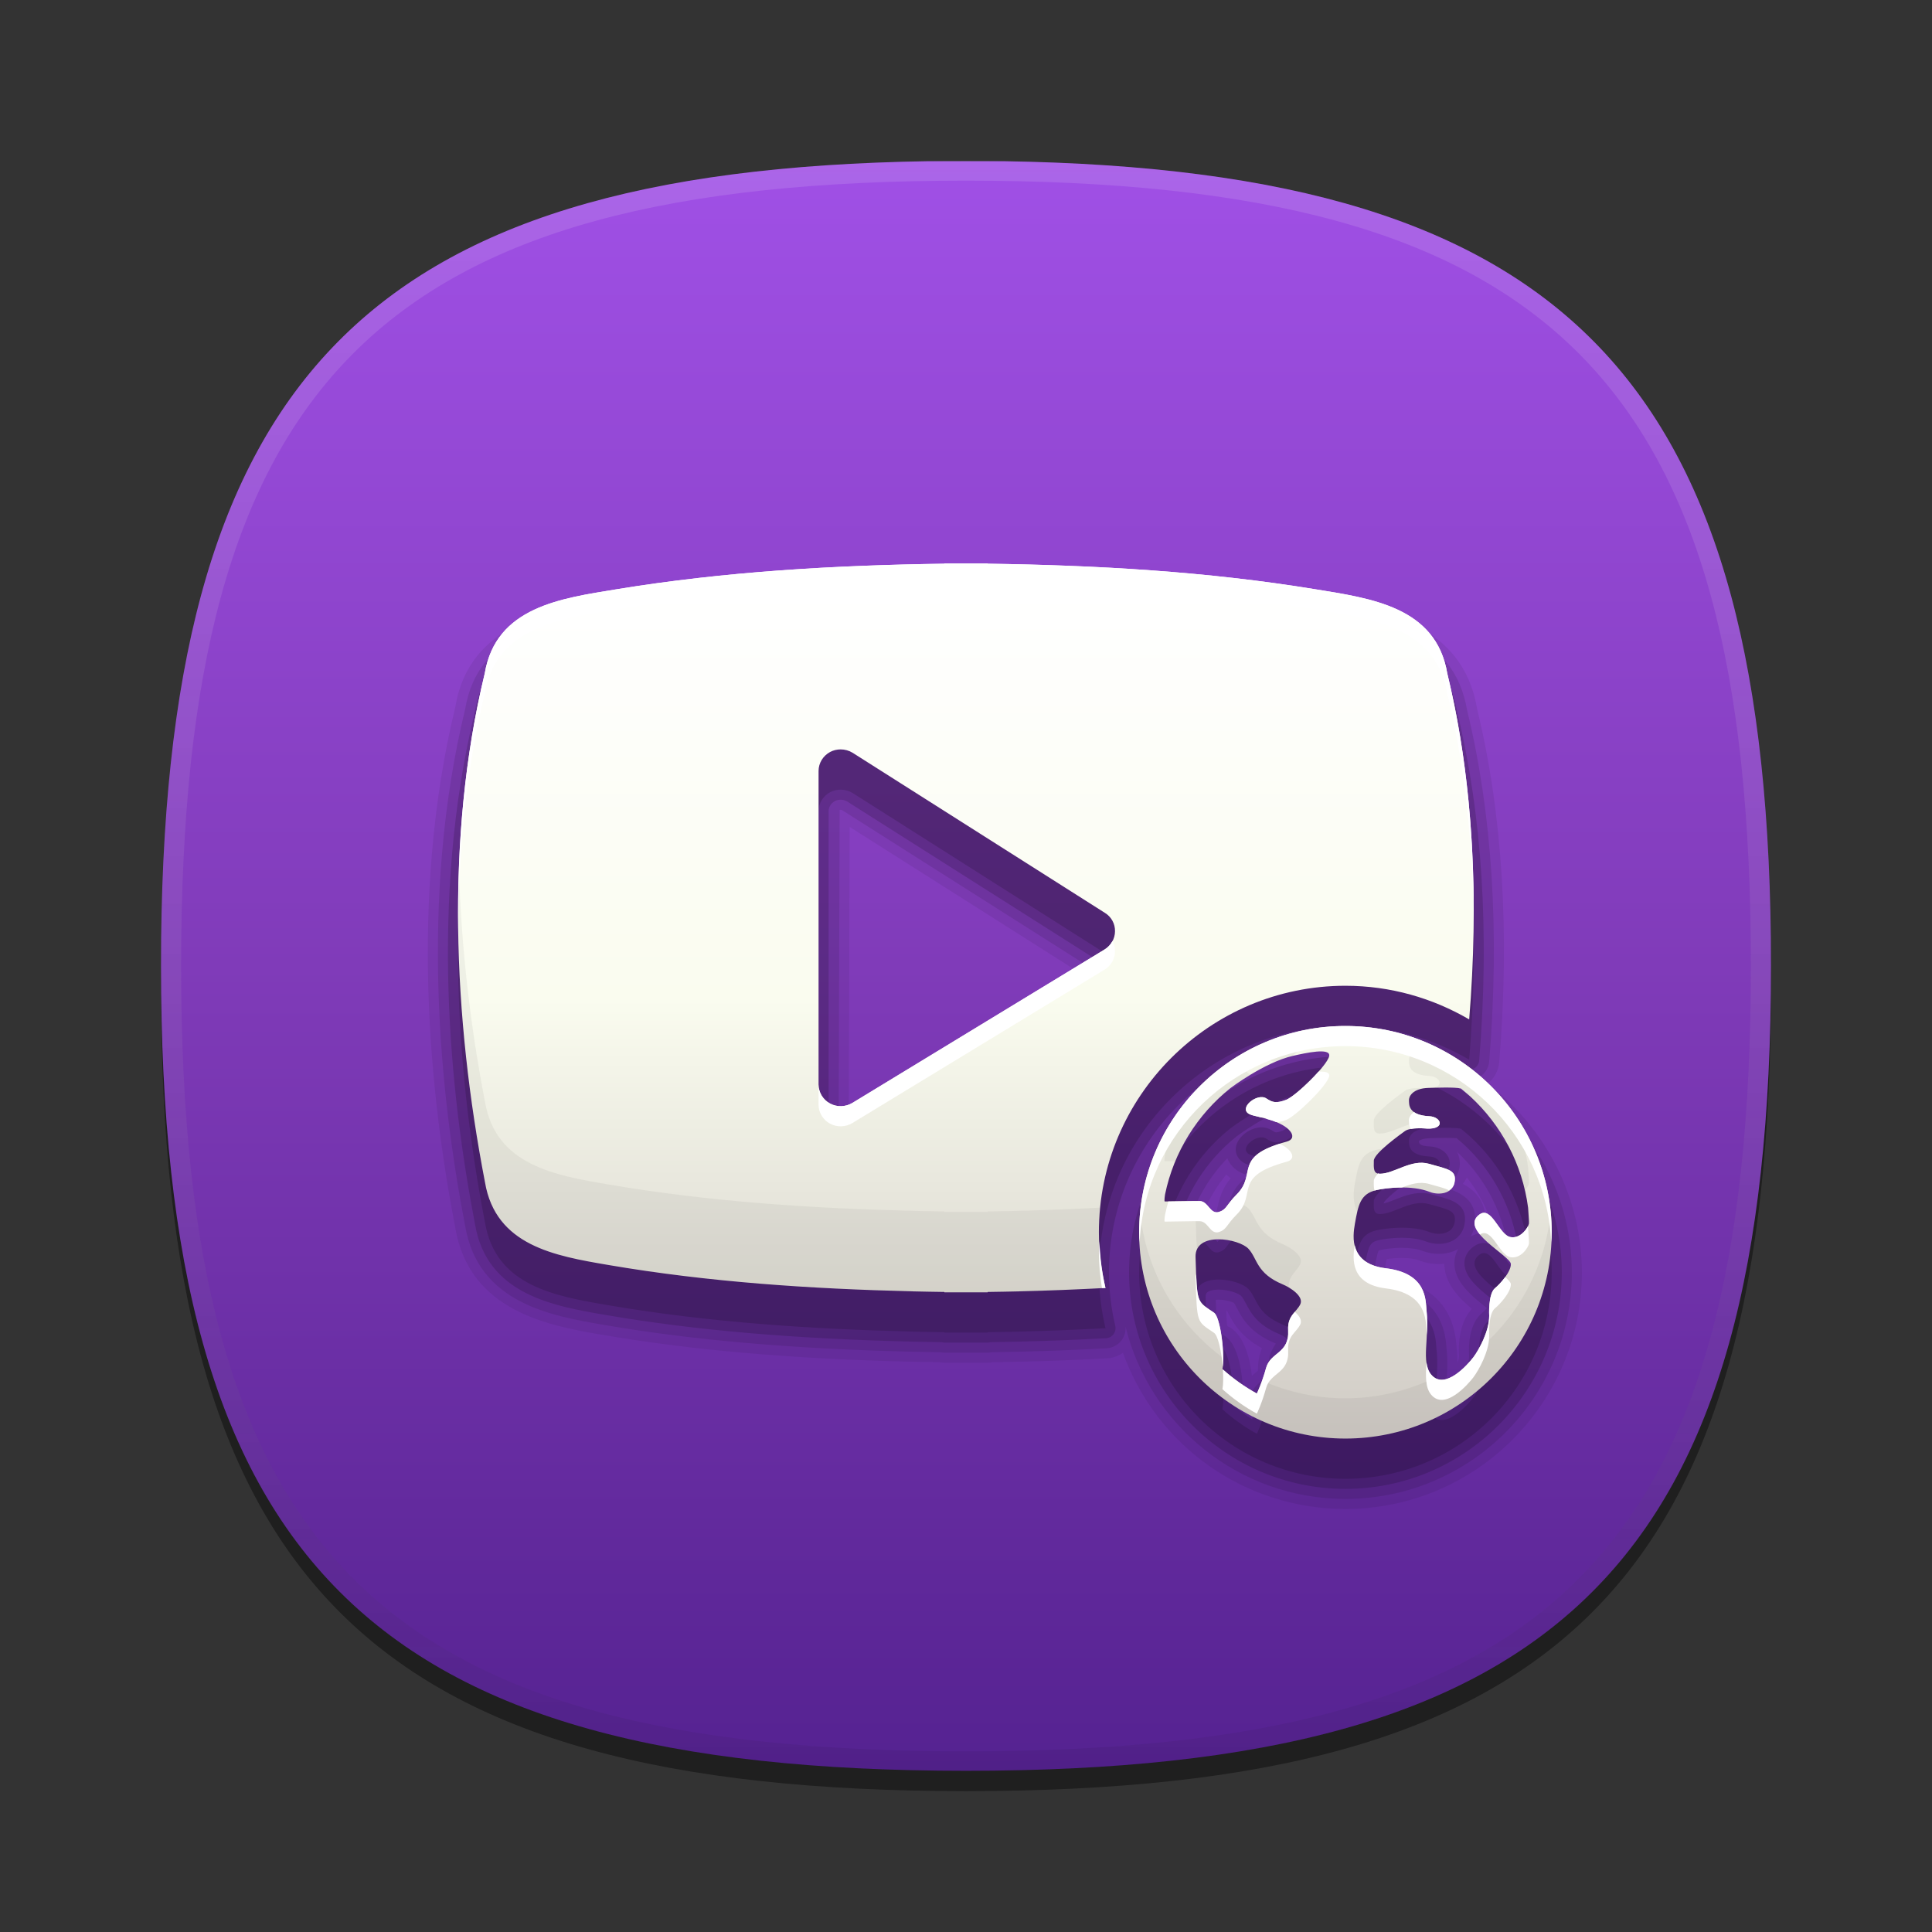 <?xml version="1.0" encoding="utf-8"?>
<!-- Generator: Adobe Illustrator 17.0.0, SVG Export Plug-In . SVG Version: 6.00 Build 0)  -->
<!DOCTYPE svg PUBLIC "-//W3C//DTD SVG 1.1//EN" "http://www.w3.org/Graphics/SVG/1.1/DTD/svg11.dtd">
<svg version="1.1" id="图层_1" xmlns="http://www.w3.org/2000/svg" xmlns:xlink="http://www.w3.org/1999/xlink" x="0px" y="0px"
	 width="96px" height="96px" viewBox="0 0 96 96" enable-background="new 0 0 96 96" xml:space="preserve">
<rect x="0" y="0" width="96" height="96" fill="#333333" stroke="none"/>
<g id="DO_NOT_EDIT_-_BOUNDING_BOX">
	<rect id="BOUNDING_BOX" fill="none" width="96" height="96"/>
</g>
<g id="DO_NOT_EDIT_-_SHADOW">
	<path id="SHADOW" fill-opacity="0.4" d="M88,49c0,29.633-10.364,40-40,40C18.365,89,8,78.633,8,49C8,19.366,18.366,9,48,9
		C77.636,9,88,19.365,88,49z"/>
</g>
<linearGradient id="GRAY_1_2_" gradientUnits="userSpaceOnUse" x1="89.66" y1="-155.95" x2="89.66" y2="-75.97" gradientTransform="matrix(1 0 0 -1 -41.66 -67.96)">
	<stop  offset="0" style="stop-color:#552291"/>
	<stop  offset="0.5" style="stop-color:#803BB9"/>
	<stop  offset="1" style="stop-color:#A050E6"/>
</linearGradient>
<path id="GRAY_1_1_" fill="url(#GRAY_1_2_)" d="M8,47.99c0,29.633,10.365,40,40,40c29.637,0,40-10.367,40-40
	c0-28.986-9.926-39.53-38.091-39.98h-3.817C17.928,8.46,8,19.005,8,47.99z"/>
<linearGradient id="SVGID_1_" gradientUnits="userSpaceOnUse" x1="410.62" y1="915.62" x2="410.62" y2="835.62" gradientTransform="matrix(1 0 0 1 -362.62 -827.62)">
	<stop  offset="0" style="stop-color:#000000;stop-opacity:0.2"/>
	<stop  offset="0.053" style="stop-color:#1E1E1E;stop-opacity:0.211"/>
	<stop  offset="0.155" style="stop-color:#525252;stop-opacity:0.231"/>
	<stop  offset="0.261" style="stop-color:#818181;stop-opacity:0.252"/>
	<stop  offset="0.37" style="stop-color:#A7A7A7;stop-opacity:0.274"/>
	<stop  offset="0.481" style="stop-color:#C7C7C7;stop-opacity:0.296"/>
	<stop  offset="0.596" style="stop-color:#E0E0E0;stop-opacity:0.319"/>
	<stop  offset="0.717" style="stop-color:#F1F1F1;stop-opacity:0.343"/>
	<stop  offset="0.846" style="stop-color:#FCFCFC;stop-opacity:0.369"/>
	<stop  offset="1" style="stop-color:#FFFFFF;stop-opacity:0.4"/>
</linearGradient>
<path opacity="0.3" fill="url(#SVGID_1_)" enable-background="new    " d="M48,8C18.365,8,8,18.365,8,48c0,29.633,10.365,40,40,40
	c29.637,0,40-10.367,40-40C88,18.365,77.637,8,48,8z M48,87.023C18.842,87.023,9,77.176,9,48S18.842,8.977,48,8.977S87,18.824,87,48
	S77.158,87.023,48,87.023z"/>
<g id="图层_2">
</g>
<rect fill="none" width="96" height="96"/>
<g>
	<path fill="none" d="M66.853,75.481c-4.968,0-9.45-3.022-11.325-7.576c-0.159,0.05-0.325,0.08-0.493,0.088
		c-1.443,0.079-2.891,0.137-4.334,0.171c0,0-0.927,0.021-1.375,0.027c-0.073,0.015-0.156,0.021-0.248,0.021h-2.144
		c-0.115,0-0.232-0.011-0.348-0.031l-0.077,0.001c-0.387,0-1.202-0.017-1.202-0.017c-6.034-0.148-10.932-0.573-15.415-1.338
		c-2.62-0.448-7.004-1.198-7.768-5.756c-1.274-6.601-2.308-16.494,0.018-26.076c0.744-4.483,5.23-5.212,7.911-5.647l0.271-0.044
		c4.793-0.785,9.988-1.195,16.345-1.291c0.104-0.021,0.2-0.021,0.255-0.021h2.145c0.136,0,0.27,0.014,0.398,0.04
		c6.203,0.074,11.386,0.481,16.213,1.271l0.271,0.044c2.68,0.436,7.163,1.165,7.938,5.788c1.266,5.19,1.641,11.15,1.106,17.681
		c-0.027,0.352-0.149,0.688-0.346,0.973c2.799,2.322,4.454,5.81,4.454,9.438C79.103,69.984,73.607,75.481,66.853,75.481z
		 M69.311,63.063c0.95,0.145,1.728,0.487,2.313,1.008c-0.134-0.236-0.239-0.492-0.299-0.769c-0.346-0.019-0.689-0.091-1.004-0.214
		c-0.104-0.042-0.332-0.085-0.664-0.085c-0.121,0-0.234,0.005-0.337,0.013C69.316,63.032,69.313,63.048,69.311,63.063z
		 M42.679,54.244l9.891-5.999l-9.854-6.25L42.679,54.244z"/>
	<path opacity="0.07" enable-background="new    " d="M66.853,74.981c-5.008,0-9.391-3.135-11.054-7.761
		c-0.229,0.162-0.502,0.259-0.79,0.273c-1.44,0.078-2.882,0.136-4.32,0.17c0,0-0.978,0.022-1.407,0.028
		c-0.001,0.01-0.103,0.021-0.204,0.021h-2.144c-0.101,0-0.203-0.011-0.302-0.031c-0.032,0.001-0.074,0.001-0.123,0.001
		c-0.383,0-1.191-0.017-1.191-0.017c-6.007-0.147-10.881-0.57-15.341-1.331c-2.65-0.453-6.653-1.138-7.359-5.346
		c-1.266-6.557-2.294-16.379,0.01-25.875c0.692-4.165,4.792-4.831,7.505-5.271l0.271-0.044c4.781-0.783,9.966-1.191,16.318-1.285
		c0.001-0.009,0.101-0.02,0.201-0.02h2.145c0.101,0,0.2,0.01,0.297,0.03c6.262,0.083,11.449,0.492,16.233,1.275l0.271,0.044
		c2.712,0.441,6.811,1.107,7.525,5.377c1.258,5.163,1.631,11.082,1.102,17.557c-0.034,0.429-0.247,0.813-0.583,1.069
		c2.919,2.206,4.689,5.699,4.689,9.382C78.603,69.709,73.331,74.981,66.853,74.981z M60.93,65.135
		c0.015,0.414,0.031,0.686,0.059,0.76l0.181,0.095c0.661,0.446,0.931,1.493,1.038,2.375c0.098-0.092,0.189-0.168,0.268-0.232
		c0.013-0.01,0.023-0.02,0.033-0.027c-0.008-0.412,0.059-0.782,0.196-1.118c-1.067-0.573-1.439-1.288-1.674-1.736
		c-0.019-0.036-0.036-0.07-0.052-0.102C60.962,65.144,60.945,65.139,60.93,65.135z M68.76,63.471
		c0.053,0.019,0.145,0.044,0.293,0.063c2.026,0.245,3.174,1.395,3.317,3.324l0.009,0.121c0.028,0.261,0.039,0.521,0.039,0.77
		c0.049-0.139,0.08-0.268,0.08-0.362c-0.036-0.585,0.006-1.654,0.639-2.351c-0.685-0.58-1.359-1.29-1.37-2.243
		c-0.091,0.01-0.183,0.015-0.275,0.015c-0.34,0-0.682-0.063-0.989-0.184c-0.191-0.076-0.498-0.119-0.846-0.119
		c-0.313,0-0.585,0.031-0.757,0.06c-0.025,0.115-0.058,0.28-0.096,0.493C68.765,63.28,68.758,63.403,68.76,63.471z M73.787,60.766
		c0.117,0.002,0.231,0.016,0.343,0.039c-0.275-0.826-0.696-1.607-1.242-2.303c-0.053,0.115-0.119,0.224-0.197,0.325
		C73.284,59.141,73.884,59.708,73.787,60.766z M59.819,60.193c0.186,0.022,0.36,0.068,0.526,0.139
		c0.015-0.016,0.031-0.032,0.047-0.048c0.053-0.053,0.056-0.056,0.105-0.293c0.096-0.466,0.254-0.978,0.656-1.444
		c-0.079-0.056-0.152-0.117-0.22-0.184C60.48,58.918,60.104,59.536,59.819,60.193z M42.176,55.134l11.342-6.879l-11.3-7.167
		L42.176,55.134z"/>
	<path opacity="0.1" enable-background="new    " d="M66.853,74.481c-5.278,0-9.72-3.655-10.927-8.568
		c0.021,0.244-0.048,0.487-0.197,0.686c-0.178,0.236-0.45,0.381-0.746,0.396c-1.436,0.077-2.872,0.135-4.306,0.169
		c0,0-0.974,0.022-1.402,0.028c-0.064,0.014-0.131,0.021-0.197,0.021h-2.144c-0.067,0-0.134-0.007-0.2-0.021
		c-0.382-0.005-1.406-0.026-1.406-0.026c-5.982-0.146-10.833-0.567-15.267-1.324c-2.662-0.455-6.303-1.077-6.95-4.936
		c-1.257-6.513-2.28-16.266,0.003-25.675c0.641-3.846,4.374-4.453,7.1-4.896l0.271-0.044c4.754-0.778,9.918-1.185,16.245-1.279
		c0.063-0.013,0.128-0.02,0.193-0.02h2.145c0.066,0,0.132,0.006,0.196,0.02c6.327,0.093,11.493,0.5,16.253,1.279l0.271,0.044
		c2.726,0.443,6.458,1.049,7.113,4.966c1.25,5.137,1.621,11.015,1.097,17.434c-0.027,0.344-0.228,0.646-0.534,0.805
		c-0.142,0.074-0.302,0.113-0.462,0.113c-0.126,0-0.251-0.024-0.368-0.07c3.273,1.969,5.469,5.556,5.469,9.645
		C78.103,69.433,73.056,74.481,66.853,74.481z M61.942,69.723c0.001-0.005,0.003-0.01,0.004-0.015
		c0.173-0.635,0.579-0.97,0.848-1.191c0.226-0.187,0.226-0.187,0.216-0.366c-0.036-0.659,0.18-1.098,0.388-1.389
		c-0.014-0.007-0.028-0.013-0.042-0.019c-1.257-0.525-1.633-1.247-1.882-1.725c-0.063-0.12-0.121-0.233-0.171-0.287
		c-0.023-0.008-0.356-0.152-0.752-0.152c-0.056,0-0.102,0.003-0.141,0.008l0.002,0.046c0.048,1.481,0.048,1.481,0.319,1.664
		l0.157,0.106c0.772,0.521,0.895,2.371,0.887,3.19C61.831,69.638,61.886,69.681,61.942,69.723z M69.656,62.004
		c-0.488,0-0.895,0.069-1.041,0.105c-0.08,0.02-0.102,0.033-0.103,0.033c-0.068,0.08-0.159,0.591-0.203,0.836
		c-0.029,0.169-0.109,0.621,0.028,0.805c0.041,0.056,0.187,0.189,0.654,0.246c1.786,0.216,2.754,1.18,2.879,2.865l0.009,0.12
		c0.066,0.6,0.031,1.186,0.002,1.655c-0.014,0.226-0.03,0.52-0.024,0.738c0.163-0.132,0.38-0.339,0.559-0.574
		c0.196-0.261,0.582-0.978,0.582-1.448c-0.034-0.561,0.006-1.631,0.665-2.162c0.07-0.057,0.148-0.139,0.219-0.224
		c-0.025-0.021-0.051-0.041-0.074-0.06c-0.694-0.56-1.556-1.254-1.541-2.194c0.005-0.24,0.067-0.47,0.182-0.678
		c-0.273,0.153-0.6,0.238-0.957,0.238c-0.278,0-0.558-0.052-0.808-0.149C70.434,62.058,70.07,62.004,69.656,62.004z M73.739,61.265
		c0.526,0,0.889,0.28,1.163,0.594c-0.282-1.74-1.167-3.385-2.505-4.625c0.096,0.182,0.146,0.387,0.142,0.604
		c-0.01,0.45-0.292,0.927-0.88,1.135c0.75,0.208,1.858,0.586,1.599,1.967c-0.032,0.18-0.093,0.348-0.176,0.499
		C73.288,61.324,73.512,61.265,73.739,61.265z M59.652,60.681c0.341,0.015,0.601,0.139,0.795,0.281
		c0.081-0.096,0.178-0.203,0.299-0.324c0.161-0.161,0.187-0.281,0.241-0.545c0.144-0.697,0.401-1.241,1.088-1.683
		c-0.141-0.036-0.27-0.075-0.399-0.135c-0.333-0.156-0.573-0.415-0.69-0.72c-0.854,0.883-1.503,1.958-1.886,3.128
		c0.182-0.003,0.348-0.005,0.418-0.005C59.521,60.679,59.652,60.681,59.652,60.681z M41.771,40.237c-0.024,0-0.044,0.006-0.05,0.009
		l-0.047,15.646l0.095,0.073l12.598-7.64c-0.002-0.001,0.011-0.115,0.009-0.116l-12.544-7.96L41.771,40.237z"/>
	<path opacity="0.15" enable-background="new    " d="M66.853,73.981c-5.928,0-10.75-4.824-10.75-10.754
		c0-5.926,4.822-10.746,10.75-10.746s10.75,4.82,10.75,10.746C77.603,69.157,72.78,73.981,66.853,73.981z M61.269,69.823
		c0.299,0.254,0.614,0.486,0.942,0.696c0.068-0.186,0.146-0.416,0.218-0.68c0.132-0.484,0.44-0.737,0.688-0.941
		c0.276-0.229,0.416-0.343,0.393-0.775c-0.038-0.699,0.273-1.062,0.48-1.301c0.049-0.057,0.094-0.108,0.128-0.158
		c-0.086-0.104-0.318-0.278-0.57-0.383c-1.088-0.455-1.401-1.056-1.63-1.494c-0.082-0.157-0.153-0.293-0.247-0.395
		c-0.098-0.106-0.581-0.313-1.119-0.313c-0.271,0-0.489,0.058-0.583,0.153c-0.018,0.02-0.066,0.069-0.062,0.218l0.006,0.197
		c0.057,1.739,0.057,1.739,0.541,2.064l0.156,0.105C61.143,67.178,61.324,68.938,61.269,69.823z M69.656,61.504
		c-0.532,0-0.981,0.075-1.162,0.12c-0.434,0.105-0.505,0.303-0.677,1.267c-0.072,0.412-0.115,0.877,0.119,1.191
		c0.175,0.235,0.51,0.385,0.996,0.443c2.283,0.276,2.396,1.824,2.439,2.406l0.01,0.123c0.063,0.566,0.03,1.107,0.001,1.585
		c-0.034,0.577-0.067,1.122,0.112,1.338c0.067,0.081,0.11,0.081,0.139,0.081c0.288,0,0.843-0.478,1.181-0.923
		c0.223-0.296,0.684-1.115,0.684-1.75c-0.022-0.378-0.023-1.368,0.479-1.772c0.216-0.174,0.481-0.512,0.568-0.706
		c-0.104-0.098-0.283-0.243-0.424-0.356c-0.64-0.516-1.365-1.1-1.354-1.797c0.004-0.217,0.082-0.531,0.437-0.8
		c0.167-0.126,0.348-0.189,0.536-0.189c0.504,0,0.809,0.427,1.078,0.803c0.101,0.141,0.269,0.377,0.35,0.417
		c0.122-0.004,0.288-0.212,0.318-0.297c-0.008-0.003-0.019-0.122-0.028-0.261l-0.024-0.388c-0.26-1.96-1.225-3.817-2.714-5.189
		c0,0-0.21-0.183-0.34-0.293c-0.082-0.008-0.24-0.019-0.529-0.019c-0.286,0-0.58,0.01-0.751,0.016
		c-0.451,0.012-0.579,0.116-0.596,0.151c0.011,0.109,0.014,0.234,0.538,0.26c0.58,0.027,1.01,0.397,0.998,0.86
		c-0.008,0.349-0.291,0.756-1.061,0.756c-0.014,0-0.101-0.003-0.115-0.004c-0.041-0.004-0.173-0.015-0.33-0.015
		c-0.339,0-0.442,0.052-0.443,0.052c-1.013,0.742-1.266,1.041-1.327,1.135c-0.001,0.017-0.001,0.033-0.001,0.049
		c0.164-0.038,0.354-0.113,0.551-0.191c0.388-0.154,0.826-0.328,1.312-0.328c0.176,0,0.348,0.023,0.512,0.069l0.27,0.074
		c0.762,0.207,1.55,0.422,1.361,1.425c-0.105,0.582-0.606,0.96-1.275,0.96c-0.217,0-0.434-0.04-0.626-0.115
		C70.556,61.568,70.138,61.504,69.656,61.504z M59.645,61.181c0.411,0.018,0.651,0.299,0.795,0.467
		c0.015,0.018,0.034,0.041,0.053,0.061c0.026-0.021,0.057-0.061,0.127-0.155c0.104-0.14,0.24-0.321,0.48-0.562
		c0.267-0.267,0.315-0.501,0.377-0.797c0.154-0.745,0.407-1.361,2.003-1.857c-0.094-0.054-0.218-0.112-0.378-0.167
		c-0.297-0.102-0.535-0.157-0.722-0.201c-0.197-0.046-0.353-0.082-0.494-0.147c-0.363-0.17-0.544-0.514-0.463-0.876
		c0.108-0.487,0.71-0.931,1.262-0.931c0.189,0,0.368,0.052,0.516,0.15c0.15,0.1,0.189,0.1,0.215,0.1
		c0.061,0,0.164-0.026,0.309-0.079c0.256-0.103,1.098-0.877,1.551-1.412c-0.319,0.044-0.687,0.127-0.915,0.178
		c-1.3,0.296-2.904,1.505-2.921,1.518c-1.497,1.197-2.559,2.869-3.002,4.725c0.059-0.001,0.897-0.015,1.081-0.015L59.645,61.181z
		 M46.933,66.713c-0.047,0-0.094-0.007-0.138-0.02c-0.323-0.004-1.458-0.027-1.458-0.027c-5.952-0.146-10.779-0.563-15.193-1.317
		c-2.652-0.453-5.952-1.016-6.541-4.525c-1.249-6.47-2.266-16.152-0.004-25.474c0.589-3.527,3.974-4.078,6.694-4.52l0.272-0.044
		c4.743-0.777,9.902-1.182,16.228-1.273c0.042-0.012,0.085-0.019,0.13-0.019h2.145c0.047,0,0.092,0.006,0.136,0.019
		c6.327,0.091,11.488,0.497,16.232,1.273l0.272,0.044c2.72,0.442,6.104,0.992,6.7,4.555c1.242,5.112,1.611,10.948,1.092,17.31
		c-0.014,0.171-0.114,0.323-0.267,0.402c-0.073,0.038-0.152,0.057-0.231,0.057c-0.087,0-0.174-0.022-0.252-0.068
		c-1.799-1.049-3.838-1.604-5.897-1.604c-6.479,0-11.75,5.27-11.75,11.746c0,0.865,0.105,1.759,0.314,2.656
		c0.033,0.145,0.001,0.296-0.088,0.414s-0.226,0.19-0.373,0.198c-1.431,0.076-2.862,0.134-4.291,0.168c0,0-1.065,0.024-1.455,0.029
		c-0.042,0.013-0.087,0.02-0.133,0.02H46.933z M41.771,39.737c-0.102,0-0.204,0.024-0.286,0.068
		c-0.191,0.104-0.312,0.298-0.312,0.504v15.583c0,0.206,0.116,0.397,0.304,0.499c0.089,0.049,0.189,0.074,0.291,0.074
		c0.115,0,0.229-0.031,0.327-0.09l12.53-7.623c0.171-0.104,0.277-0.288,0.278-0.48c0.004-0.201-0.096-0.383-0.262-0.485
		l-12.544-7.96C42.005,39.77,41.889,39.737,41.771,39.737z"/>
	<path fill-opacity="0.15" d="M54.603,63.228c0-6.753,5.495-12.246,12.25-12.246c2.243,0,4.34,0.616,6.15,1.672
		c0.472-5.775,0.247-11.685-1.087-17.186c-0.555-3.318-3.801-3.736-6.561-4.188c-5.371-0.88-10.84-1.194-16.277-1.269v-0.017
		c-0.004,0-0.007,0-0.01,0c-0.356,0-0.711-0.002-1.067,0c-0.356-0.002-0.711,0-1.067,0c-0.003,0-0.006,0-0.01,0v0.017
		c-5.437,0.075-10.906,0.389-16.277,1.269c-2.76,0.452-6.006,0.87-6.561,4.188c-1.969,8.117-1.56,17.133,0.012,25.273
		c0.529,3.158,3.475,3.662,6.131,4.115c4.986,0.852,10.066,1.188,15.119,1.309v0.002c0.52,0.01,1.035,0.023,1.576,0.029v0.018
		c0.004,0,0.007,0,0.01,0c0.356,0,0.711,0,1.067,0s0.711,0,1.067,0c0.003,0,0.006,0,0.01,0v-0.018
		c0.541-0.006,1.056-0.019,1.576-0.029v-0.002c1.424-0.034,2.851-0.092,4.277-0.167C54.723,65.105,54.603,64.181,54.603,63.228z
		 M42.351,56.806c-0.338,0.201-0.766,0.215-1.111,0.025c-0.35-0.189-0.566-0.553-0.566-0.938V40.309
		c0-0.392,0.221-0.752,0.574-0.944c0.162-0.087,0.346-0.128,0.523-0.128c0.209,0,0.416,0.058,0.596,0.168l12.539,7.957
		c0.316,0.195,0.506,0.541,0.498,0.912c-0.001,0.371-0.2,0.712-0.518,0.906L42.351,56.806z M66.853,52.981
		c-5.66,0-10.25,4.59-10.25,10.247c0,5.664,4.59,10.253,10.25,10.253c5.663,0,10.25-4.589,10.25-10.253
		C77.103,57.571,72.516,52.981,66.853,52.981z M64.607,66.818c-0.199,0.399-0.639,0.548-0.599,1.278
		c0.063,1.172-0.879,1.078-1.097,1.877c-0.211,0.767-0.459,1.27-0.459,1.27c-0.617-0.339-1.191-0.748-1.709-1.215
		c0.14-0.748-0.111-2.592-0.416-2.798c-0.876-0.598-0.845-0.425-0.921-2.764c-0.042-1.298,2.157-0.929,2.632-0.412
		c0.454,0.494,0.378,1.213,1.7,1.766C64.113,65.975,64.808,66.419,64.607,66.818z M63.895,56.655
		c-0.467,0.17-0.65,0.139-0.971-0.074c-0.452-0.301-1.434,0.502-0.827,0.786c0.207,0.095,0.579,0.128,1.169,0.33
		c0.941,0.325,1.213,0.882,0.669,1.029c-2.721,0.738-1.448,1.586-2.48,2.619c-0.53,0.53-0.494,0.742-0.869,0.869
		c-0.459,0.152-0.533-0.516-0.966-0.535c-0.154-0.008-1.42,0.021-1.74,0.021c-0.045,0,0.009-0.341,0.009-0.341
		c0.435-2.126,1.613-3.983,3.248-5.29c0,0,1.692-1.283,3.114-1.606c0.628-0.142,1.879-0.42,1.795,0.013
		C65.955,54.944,64.365,56.489,63.895,56.655z M75.054,63.47c-0.568-0.103-0.939-1.578-1.549-1.116
		c-1.021,0.77,1.569,2.054,1.569,2.459c0,0.405-0.548,1-0.784,1.191c-0.356,0.286-0.293,1.383-0.293,1.383
		c0,0.773-0.519,1.697-0.785,2.052c-0.268,0.354-1.426,1.675-2.102,0.859c-0.504-0.607-0.079-1.854-0.226-3.188
		c-0.052-0.479,0.039-1.84-2.011-2.088c-1.824-0.218-1.666-1.546-1.548-2.219c0.165-0.926,0.266-1.475,1.049-1.664
		c0.439-0.108,1.756-0.278,2.674,0.088c0.433,0.17,1.124,0.1,1.228-0.472c0.114-0.609-0.291-0.65-1.275-0.926
		c-0.884-0.249-1.72,0.498-2.438,0.496c-0.322,0-0.307-0.271-0.299-0.651c0.003-0.378,1.391-1.355,1.537-1.466
		c0.281-0.215,1.104-0.128,1.121-0.128c0.907,0.028,0.708-0.587,0.095-0.616c-1.075-0.052-0.995-0.616-1.007-0.785
		c-0.014-0.171,0.157-0.601,0.982-0.622c0.268-0.008,1.318-0.05,1.603,0.031c0.071,0.054,0.462,0.394,0.462,0.394
		c1.538,1.417,2.589,3.354,2.874,5.533c0.016,0.328,0.054,0.674,0.042,0.779C75.946,62.982,75.568,63.565,75.054,63.47z"/>
	<linearGradient id="SVGID_2_" gradientUnits="userSpaceOnUse" x1="49.931" y1="71.481" x2="49.931" y2="27.992">
		<stop  offset="0" style="stop-color:#D0CBC5"/>
		<stop  offset="0.503" style="stop-color:#FAFCEF"/>
		<stop  offset="0.969" style="stop-color:#FFFFFF"/>
		<stop  offset="1" style="stop-color:#FFFFFF"/>
	</linearGradient>
	<path fill="url(#SVGID_2_)" d="M54.603,61.228c0-6.753,5.495-12.246,12.25-12.246c2.243,0,4.34,0.616,6.15,1.672
		c0.472-5.775,0.247-11.685-1.087-17.186c-0.555-3.318-3.801-3.736-6.561-4.188c-5.371-0.88-10.84-1.194-16.277-1.269v-0.017
		c-0.004,0-0.007,0-0.01,0c-0.356,0-0.711-0.002-1.067,0c-0.356-0.002-0.711,0-1.067,0c-0.003,0-0.006,0-0.01,0v0.017
		c-5.437,0.075-10.906,0.389-16.277,1.269c-2.76,0.452-6.006,0.87-6.561,4.188c-1.969,8.117-1.56,17.133,0.012,25.273
		c0.529,3.158,3.475,3.662,6.131,4.115c4.986,0.852,10.066,1.188,15.119,1.309v0.002c0.52,0.01,1.035,0.023,1.576,0.029v0.018
		c0.004,0,0.007,0,0.01,0c0.356,0,0.711,0,1.067,0s0.711,0,1.067,0c0.003,0,0.006,0,0.01,0v-0.018
		c0.541-0.006,1.056-0.019,1.576-0.029v-0.002c1.424-0.034,2.851-0.092,4.277-0.167C54.723,63.105,54.603,62.181,54.603,61.228z
		 M42.351,54.806c-0.338,0.201-0.766,0.215-1.111,0.025c-0.35-0.189-0.566-0.553-0.566-0.938V38.309
		c0-0.392,0.221-0.752,0.574-0.944c0.162-0.087,0.346-0.128,0.523-0.128c0.209,0,0.416,0.058,0.596,0.168l12.539,7.957
		c0.316,0.195,0.506,0.541,0.498,0.912c-0.001,0.371-0.2,0.712-0.518,0.906L42.351,54.806z M66.853,50.981
		c-5.66,0-10.25,4.59-10.25,10.247c0,5.664,4.59,10.253,10.25,10.253c5.663,0,10.25-4.589,10.25-10.253
		C77.103,55.571,72.516,50.981,66.853,50.981z M64.607,64.818c-0.199,0.399-0.639,0.548-0.599,1.278
		c0.063,1.172-0.879,1.078-1.097,1.877c-0.211,0.767-0.459,1.27-0.459,1.27c-0.617-0.339-1.191-0.748-1.709-1.215
		c0.14-0.748-0.111-2.592-0.416-2.798c-0.876-0.598-0.845-0.425-0.921-2.764c-0.042-1.298,2.157-0.929,2.632-0.412
		c0.454,0.494,0.378,1.213,1.7,1.766C64.113,63.975,64.808,64.419,64.607,64.818z M63.895,54.655
		c-0.467,0.17-0.65,0.139-0.971-0.074c-0.452-0.301-1.434,0.502-0.827,0.786c0.207,0.095,0.579,0.128,1.169,0.33
		c0.941,0.325,1.213,0.882,0.669,1.029c-2.721,0.738-1.448,1.586-2.48,2.619c-0.53,0.53-0.494,0.742-0.869,0.869
		c-0.459,0.152-0.533-0.516-0.966-0.535c-0.154-0.008-1.42,0.021-1.74,0.021c-0.045,0,0.009-0.341,0.009-0.341
		c0.435-2.126,1.613-3.983,3.248-5.29c0,0,1.692-1.283,3.114-1.606c0.628-0.142,1.879-0.42,1.795,0.013
		C65.955,52.944,64.365,54.489,63.895,54.655z M75.054,61.47c-0.568-0.103-0.939-1.578-1.549-1.116
		c-1.021,0.77,1.569,2.054,1.569,2.459s-0.548,1-0.784,1.191c-0.356,0.286-0.293,1.383-0.293,1.383c0,0.773-0.519,1.697-0.785,2.052
		c-0.268,0.354-1.426,1.675-2.102,0.859c-0.504-0.607-0.079-1.854-0.226-3.188c-0.052-0.479,0.039-1.84-2.011-2.088
		c-1.824-0.218-1.666-1.546-1.548-2.219c0.165-0.926,0.266-1.475,1.049-1.664c0.439-0.108,1.756-0.278,2.674,0.088
		c0.433,0.17,1.124,0.1,1.228-0.472c0.114-0.609-0.291-0.65-1.275-0.926c-0.884-0.249-1.72,0.498-2.438,0.496
		c-0.322,0-0.307-0.271-0.299-0.651c0.003-0.378,1.391-1.355,1.537-1.466c0.281-0.215,1.104-0.128,1.121-0.128
		c0.907,0.028,0.708-0.587,0.095-0.616c-1.075-0.052-0.995-0.616-1.007-0.785c-0.014-0.171,0.157-0.601,0.982-0.622
		c0.268-0.008,1.318-0.05,1.603,0.031c0.071,0.054,0.462,0.394,0.462,0.394c1.538,1.417,2.589,3.354,2.874,5.533
		c0.016,0.328,0.054,0.674,0.042,0.779C75.946,60.982,75.568,61.565,75.054,61.47z"/>
	<g>
		<path fill-opacity="0.05" d="M54.603,61.228c0,0.954,0.12,1.878,0.327,2.769c-1.426,0.075-2.852,0.133-4.277,0.167v0.002
			c-0.52,0.01-1.035,0.023-1.576,0.029v0.018c-0.004,0-0.007,0-0.01,0c-0.356,0-0.711,0-1.067,0s-0.711,0-1.067,0
			c-0.003,0-0.006,0-0.01,0v-0.018c-0.541-0.006-1.056-0.019-1.576-0.029v-0.002c-5.053-0.121-10.133-0.457-15.119-1.309
			c-2.656-0.453-5.602-0.957-6.131-4.115c-0.963-4.987-1.482-10.303-1.293-15.54c0.117,3.916,0.574,7.82,1.293,11.54
			c0.529,3.158,3.475,3.662,6.131,4.115c4.986,0.852,10.066,1.188,15.119,1.309v0.002c0.52,0.01,1.035,0.023,1.576,0.029v0.018
			c0.004,0,0.007,0,0.01,0c0.356,0,0.711,0,1.067,0s0.711,0,1.067,0c0.003,0,0.006,0,0.01,0v-0.018
			c0.541-0.006,1.056-0.019,1.576-0.029v-0.002c1.336-0.032,2.674-0.088,4.011-0.157C54.624,60.409,54.603,60.816,54.603,61.228z"/>
		<path fill-opacity="0.05" d="M58.737,54.987c-0.386,0.738-0.677,1.533-0.849,2.373c0,0-0.054,0.341-0.009,0.341
			c0.102,0,0.302-0.003,0.528-0.007c0.596-1.426,1.539-2.672,2.73-3.624c0,0,0.423-0.32,1.023-0.681
			c-0.02-0.007-0.046-0.013-0.064-0.022c-0.607-0.284,0.375-1.087,0.827-0.786c0.172,0.114,0.306,0.171,0.463,0.178
			c0.267-0.113,0.535-0.211,0.798-0.276c0.431-0.304,1.09-0.93,1.501-1.432C62.859,51.374,60.387,52.846,58.737,54.987z"/>
		<path fill-opacity="0.05" d="M62.923,54.581c-0.452-0.301-1.434,0.502-0.827,0.786c0.068,0.031,0.161,0.057,0.267,0.083
			c0.263-0.254,0.722-0.494,1.57-0.724c0.178-0.048,0.26-0.142,0.269-0.255c-0.122,0.087-0.232,0.158-0.307,0.185
			C63.428,54.825,63.245,54.794,62.923,54.581z"/>
		<path fill-opacity="0.05" d="M71.38,52.045c-0.168,0.004-0.312,0.009-0.388,0.011c-0.826,0.021-0.997,0.451-0.982,0.622
			c0.012,0.169-0.068,0.733,1.007,0.785c0.519,0.025,0.733,0.466,0.237,0.584c0.417-0.012,1.116-0.025,1.341,0.039
			c0.071,0.054,0.462,0.394,0.462,0.394c1.332,1.227,2.295,2.844,2.716,4.67c0.115-0.137,0.189-0.281,0.2-0.358
			c0.012-0.105-0.026-0.451-0.042-0.779c-0.14-1.072-0.467-2.084-0.945-3.005C74.032,53.764,72.801,52.747,71.38,52.045z"/>
		<path fill-opacity="0.05" d="M70.821,54.073c-0.227-0.016-0.795-0.038-1.021,0.135c-0.146,0.11-1.534,1.087-1.537,1.466
			c-0.008,0.38-0.023,0.651,0.299,0.651c0.717,0.002,1.554-0.745,2.438-0.496c0.177,0.05,0.315,0.087,0.455,0.126
			c0.201-0.174-0.014-0.471-0.438-0.491c-1.075-0.052-0.995-0.616-1.007-0.785C69.997,54.521,70.149,54.146,70.821,54.073z"/>
		<path fill-opacity="0.05" d="M63.738,61.82c-1.321-0.553-1.246-1.272-1.7-1.766c-0.153-0.166-0.489-0.31-0.867-0.395
			c-0.248,0.305-0.299,0.458-0.587,0.555c-0.378,0.125-0.497-0.301-0.768-0.467c-0.25,0.136-0.421,0.358-0.41,0.719
			c0.025,0.773,0.039,1.268,0.077,1.611c0.382-0.815,2.136-0.478,2.555-0.023c0.454,0.494,0.378,1.213,1.7,1.766
			c0.083,0.034,0.183,0.085,0.284,0.144c0.024-0.602,0.401-0.776,0.585-1.146C64.808,62.419,64.113,61.975,63.738,61.82z"/>
		<path fill-opacity="0.05" d="M74.27,62.028c0.007-0.007,0.012-0.019,0.02-0.025c0.138-0.112,0.375-0.365,0.555-0.635
			c-0.458-0.349-0.808-1.418-1.34-1.015C72.879,60.826,73.611,61.491,74.27,62.028z"/>
		<path fill-opacity="0.05" d="M73.451,67.07c-0.087,0.151-0.171,0.278-0.238,0.368c-0.244,0.322-1.22,1.426-1.904,1.013
			c-1.349,0.653-2.857,1.03-4.456,1.03c-1.475,0-2.874-0.318-4.142-0.879c-0.141,0.394-0.259,0.641-0.259,0.641
			c-0.617-0.339-1.191-0.748-1.709-1.215c0.028-0.147,0.036-0.344,0.036-0.555c-2.276-1.681-3.838-4.273-4.126-7.245
			c-0.032,0.329-0.05,0.662-0.05,0.999c0,5.664,4.59,10.253,10.25,10.253c5.663,0,10.25-4.589,10.25-10.253
			c0-0.337-0.019-0.67-0.05-0.999C76.787,62.969,75.443,65.391,73.451,67.07z"/>
		<path fill-opacity="0.05" d="M70.913,65.848c0.003-0.241-0.001-0.487-0.029-0.739c-0.006-0.057-0.01-0.128-0.016-0.207
			C70.85,65.261,70.853,65.579,70.913,65.848z"/>
		<path fill-opacity="0.05" d="M72.275,58.754c0.114-0.609-0.291-0.65-1.275-0.926c-0.884-0.249-1.72,0.497-2.438,0.496
			c-0.322,0-0.307-0.271-0.299-0.651c0.001-0.141,0.195-0.366,0.445-0.597c-0.134,0.021-0.253,0.042-0.335,0.062
			c-0.782,0.189-0.884,0.739-1.049,1.664c-0.065,0.37-0.13,0.933,0.117,1.406c0.135-0.571,0.335-0.926,0.932-1.07
			c0.439-0.108,1.756-0.278,2.674,0.088C71.48,59.395,72.172,59.326,72.275,58.754z"/>
	</g>
	<g>
		<path fill="#FFFFFF" d="M69.662,59.006c0.427-0.165,0.876-0.308,1.339-0.178c0.464,0.13,0.789,0.21,1.001,0.319
			c0.131-0.089,0.24-0.206,0.273-0.394c0.114-0.609-0.291-0.65-1.275-0.926c-0.884-0.249-1.72,0.497-2.438,0.496
			c-0.035,0-0.053-0.015-0.08-0.021c-0.131,0.145-0.218,0.276-0.218,0.37c-0.004,0.205-0.006,0.372,0.039,0.489
			c0.025-0.007,0.045-0.017,0.071-0.024C68.612,59.08,69.111,59.006,69.662,59.006z"/>
		<path fill="#FFFFFF" d="M62.911,68.973c0.218-0.799,1.16-0.706,1.097-1.877c-0.04-0.73,0.401-0.879,0.599-1.278
			c0.108-0.215-0.047-0.442-0.269-0.631c-0.181,0.211-0.357,0.437-0.331,0.909c0.063,1.172-0.879,1.078-1.097,1.877
			c-0.211,0.767-0.459,1.27-0.459,1.27c-0.609-0.335-1.175-0.739-1.688-1.198c0.025,0.38,0.024,0.74-0.021,0.983
			c0.519,0.467,1.092,0.876,1.709,1.215C62.453,70.243,62.7,69.74,62.911,68.973z"/>
		<path fill="#FFFFFF" d="M57.879,60.701c0.32,0,1.586-0.029,1.74-0.021c0.433,0.019,0.507,0.687,0.966,0.535
			c0.375-0.127,0.339-0.339,0.869-0.869c1.032-1.033-0.241-1.881,2.48-2.619c0.476-0.128,0.328-0.57-0.345-0.896
			c-2.254,0.714-1.15,1.531-2.134,2.516c-0.53,0.53-0.494,0.742-0.869,0.869c-0.459,0.152-0.533-0.516-0.966-0.535
			c-0.133-0.007-1.1,0.014-1.564,0.02c-0.062,0.218-0.121,0.437-0.166,0.661C57.888,60.36,57.834,60.701,57.879,60.701z"/>
		<path fill="#FFFFFF" d="M63.895,54.655c-0.467,0.17-0.65,0.139-0.971-0.074c-0.452-0.301-1.434,0.502-0.827,0.786
			c0.123,0.057,0.314,0.095,0.566,0.156c0.095-0.004,0.186,0.008,0.261,0.058c0.016,0.01,0.028,0.015,0.043,0.024
			c0.095,0.027,0.189,0.054,0.298,0.091c0.054,0.019,0.099,0.041,0.148,0.061c0.131,0.001,0.277-0.028,0.482-0.102
			c0.47-0.166,2.06-1.711,2.151-2.179c0.038-0.196-0.203-0.243-0.531-0.226C64.982,53.852,64.202,54.547,63.895,54.655z"/>
		<path fill="#FFFFFF" d="M56.603,61.228c0,0.169,0.017,0.333,0.025,0.5c0.263-5.423,4.734-9.747,10.225-9.747
			c5.494,0,9.962,4.324,10.225,9.747c0.008-0.167,0.025-0.331,0.025-0.5c0-5.656-4.587-10.247-10.25-10.247
			C61.193,50.981,56.603,55.571,56.603,61.228z"/>
		<path fill="#FFFFFF" d="M60.328,66.23c0.194,0.131,0.365,0.925,0.428,1.678c0.1-0.805-0.138-2.481-0.428-2.678
			c-0.751-0.512-0.835-0.463-0.892-1.911c-0.007,0.051-0.031,0.089-0.029,0.146C59.482,65.805,59.452,65.632,60.328,66.23z"/>
		<path fill="#FFFFFF" d="M75.973,61.794c0.012-0.105-0.026-0.451-0.042-0.779c-0.003-0.026-0.01-0.051-0.014-0.077
			c-0.123,0.242-0.447,0.609-0.863,0.531c-0.568-0.103-0.939-1.578-1.549-1.116c-0.375,0.283-0.261,0.635,0.031,0.987
			c0.591-0.388,0.96,1.028,1.518,1.129C75.568,62.565,75.946,61.982,75.973,61.794z"/>
		<path fill="#FFFFFF" d="M55.404,47.274c0.004-0.183-0.041-0.36-0.125-0.516c-0.09,0.17-0.222,0.318-0.393,0.422l-12.535,7.626
			c-0.338,0.201-0.766,0.215-1.111,0.025c-0.35-0.189-0.566-0.553-0.566-0.938v1c0,0.385,0.216,0.749,0.566,0.938
			c0.345,0.19,0.773,0.176,1.111-0.025l12.535-7.626C55.204,47.986,55.403,47.645,55.404,47.274z"/>
		<path fill="#FFFFFF" d="M24.085,34.467c0.555-3.318,3.801-3.736,6.561-4.188c5.371-0.88,10.84-1.194,16.277-1.269v-0.017
			c0.004,0,0.007,0,0.01,0c0.356,0,0.711-0.002,1.067,0c0.356-0.002,0.711,0,1.067,0c0.003,0,0.006,0,0.01,0v0.017
			c5.437,0.075,10.906,0.389,16.277,1.269c2.76,0.452,6.006,0.87,6.561,4.188c0.926,3.817,1.308,7.831,1.303,11.86
			c0.075-4.363-0.301-8.727-1.303-12.86c-0.555-3.318-3.801-3.736-6.561-4.188c-5.371-0.88-10.84-1.194-16.277-1.269v-0.017
			c-0.004,0-0.007,0-0.01,0c-0.356,0-0.711-0.002-1.067,0c-0.356-0.002-0.711,0-1.067,0c-0.003,0-0.006,0-0.01,0v0.017
			c-5.437,0.075-10.906,0.389-16.277,1.269c-2.76,0.452-6.006,0.87-6.561,4.188c-1.006,4.146-1.385,8.526-1.312,12.904
			C22.771,42.328,23.156,38.297,24.085,34.467z"/>
		<path fill="#FFFFFF" d="M54.603,62.228c0,0.606,0.063,1.195,0.151,1.776c0.059-0.003,0.117-0.004,0.176-0.007
			c-0.174-0.748-0.268-1.524-0.3-2.316C54.622,61.863,54.603,62.043,54.603,62.228z"/>
		<path fill="#FFFFFF" d="M70.921,56.08c0.907,0.028,0.708-0.587,0.095-0.616c-0.379-0.018-0.609-0.102-0.755-0.207
			c-0.202,0.142-0.26,0.324-0.252,0.422c0.006,0.081-0.007,0.253,0.095,0.416C70.454,56.032,70.909,56.08,70.921,56.08z"/>
		<path fill="#FFFFFF" d="M74.29,64.003c-0.356,0.286-0.293,1.383-0.293,1.383c0,0.773-0.519,1.697-0.785,2.052
			c-0.268,0.354-1.426,1.676-2.102,0.859c-0.134-0.161-0.2-0.37-0.231-0.612c-0.04,0.681-0.064,1.257,0.231,1.612
			c0.676,0.816,1.834-0.505,2.102-0.859c0.266-0.355,0.785-1.279,0.785-2.052c0,0-0.063-1.097,0.293-1.383
			c0.236-0.191,0.784-0.785,0.784-1.191c0-0.084-0.115-0.208-0.284-0.356C74.619,63.692,74.414,63.903,74.29,64.003z"/>
		<path fill="#FFFFFF" d="M68.873,64.022c2.05,0.248,1.959,1.609,2.011,2.088c0.008,0.075,0.009,0.149,0.014,0.223
			c0.021-0.388,0.033-0.8-0.014-1.223c-0.052-0.479,0.039-1.84-2.011-2.088c-1.055-0.126-1.438-0.625-1.558-1.152
			C67.2,62.558,67.103,63.81,68.873,64.022z"/>
	</g>
</g>
</svg>
